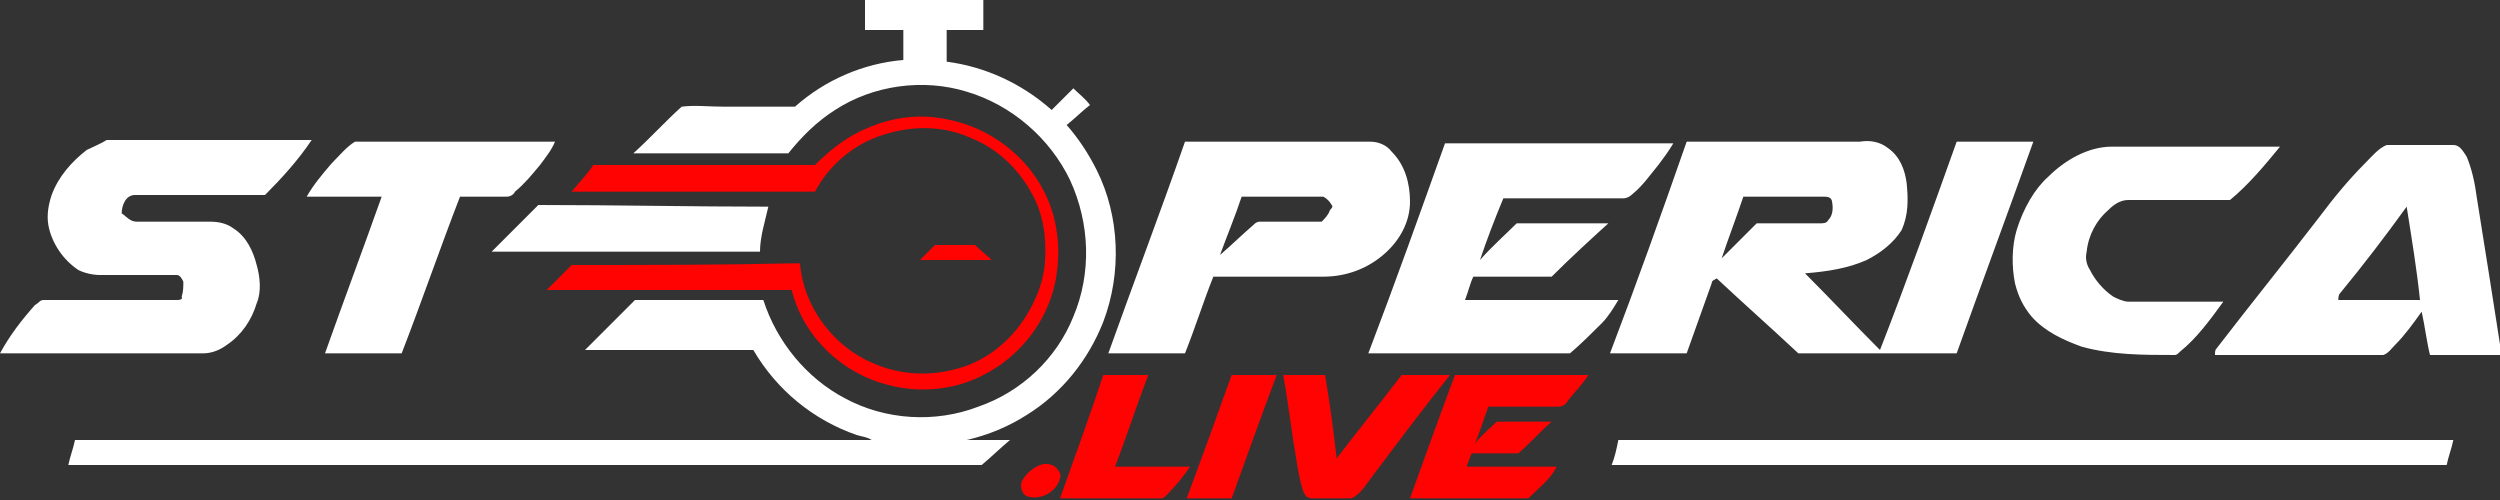 <?xml version="1.0" encoding="utf-8"?>
<!-- Generator: Adobe Illustrator 19.0.0, SVG Export Plug-In . SVG Version: 6.00 Build 0)  -->
<svg version="1.1" id="Layer_1" xmlns="http://www.w3.org/2000/svg" xmlns:xlink="http://www.w3.org/1999/xlink" x="0px" y="0px"
	 viewBox="0 0 150 30" style="enable-background:new 0 0 150 30;" xml:space="preserve">
<rect x="0" y="0" width="150" height="30" fill="#333333" stroke="none"/>
<style type="text/css">
	.st0{fill:#FFFFFF;}
	.st1{fill:#FF0302;}
</style>
<g id="XMLID_29_">
	<path id="XMLID_28_" class="st0" d="M51.9,0c2.4,0,4.7,0,7.1,0c0,0.6,0,1.2,0,1.8c-0.7,0-1.4,0-2.2,0c0,0.6,0,1.3,0,1.9
		C59.1,4,61.3,5,63.1,6.6c0.4-0.4,0.9-0.9,1.3-1.3c0.3,0.3,0.7,0.6,1,1C65,6.6,64.5,7.1,64,7.5c0.7,0.8,1.3,1.7,1.8,2.7
		c1.4,2.8,1.5,6.2,0.4,9.1c-0.9,2.3-2.5,4.3-4.6,5.6c-1.1,0.7-2.3,1.2-3.6,1.5c0.9,0,1.8,0,2.6,0c-0.6,0.5-1.1,1-1.7,1.5
		c-8.1,0-16.3,0-24.4,0c-10.1,0-20.2,0-30.4,0c0.1-0.5,0.3-1,0.4-1.5c14.7,0,29.5,0,44.2,0c1.2,0,2.4,0,3.6,0
		c-0.3-0.2-0.6-0.2-0.9-0.3c-2.6-0.9-4.8-2.7-6.2-5.1c-3.4,0-6.8,0-10.1,0c1-1,2-2,3-3c2.6,0,5.1,0,7.7,0c0.8,2.5,2.6,4.7,4.9,5.9
		c2.4,1.3,5.4,1.5,8,0.5c2.6-0.9,4.7-2.9,5.7-5.4c1.1-2.6,1-5.6-0.2-8.2c-1.2-2.5-3.5-4.5-6.2-5.3c-2.6-0.8-5.6-0.4-7.9,1.1
		c-1.1,0.7-2,1.6-2.8,2.6c-3.1,0-6.2,0-9.3,0c1-0.9,1.9-1.9,2.9-2.8c0.8-0.1,1.6,0,2.5,0c1.4,0,2.9,0,4.3,0c1.8-1.6,4.1-2.6,6.5-2.8
		c0-0.6,0-1.2,0-1.8c-0.8,0-1.5,0-2.3,0C51.9,1.2,51.9,0.6,51.9,0z M3.1,11.7c-0.2,0.6-0.3,1.2-0.2,1.8c0.2,1.1,0.9,2.1,1.8,2.7
		c0.4,0.2,0.9,0.3,1.3,0.3c1.5,0,3.1,0,4.6,0c0.2,0,0.3,0.2,0.4,0.4c0,0.3,0,0.6-0.1,0.9C11,18,10.7,18,10.6,18c-2.7,0-5.3,0-8,0
		c-0.2,0-0.3,0.2-0.5,0.3c-0.8,0.9-1.5,1.8-2.1,2.9c4.1,0,8.1,0,12.2,0c0.5,0,1-0.2,1.4-0.5c0.9-0.6,1.5-1.5,1.8-2.5
		c0.3-0.7,0.2-1.6,0-2.3c-0.2-0.8-0.6-1.7-1.4-2.2c-0.4-0.3-0.9-0.4-1.4-0.4c-1.5,0-2.9,0-4.4,0c-0.4,0-0.6-0.3-0.9-0.5
		c0-0.4,0.2-1.1,0.8-1.1c2.6,0,5.2,0,7.8,0c1-1,2-2.1,2.8-3.3c-4.1,0-8.2,0-12.3,0C6.1,8.6,5.6,8.8,5.2,9C4.3,9.7,3.5,10.6,3.1,11.7
		z M18.4,11.8c1.5,0,3,0,4.5,0c-1.1,3.1-2.3,6.3-3.4,9.4c1.5,0,3.1,0,4.6,0c1.2-3.1,2.3-6.3,3.5-9.4c0.9,0,1.8,0,2.8,0
		c0.2,0,0.4-0.1,0.5-0.3c0.6-0.5,1-1,1.5-1.6c0.3-0.4,0.7-0.9,0.9-1.4c-4,0-8,0-12,0c-0.5,0.3-0.9,0.8-1.4,1.3
		C19.3,10.5,18.8,11.1,18.4,11.8z M66.5,21.2c1.5,0,3.1,0,4.6,0c0.6-1.5,1.1-3.1,1.7-4.6c2.2,0,4.4,0,6.6,0c1.4,0,2.7-0.5,3.7-1.4
		c0.9-0.8,1.5-1.9,1.5-3.1c0-1.1-0.3-2.2-1.1-3c-0.3-0.4-0.8-0.6-1.3-0.6c-3.7,0-7.4,0-11.1,0C69.6,12.8,68,17,66.5,21.2z
		 M74.5,11.8c1.6,0,3.3,0,4.9,0c0.2,0.1,0.4,0.3,0.5,0.5c0.1,0.1,0,0.2-0.1,0.3c-0.1,0.3-0.3,0.5-0.5,0.7c-1.2,0-2.5,0-3.7,0
		c-0.2,0-0.3,0.1-0.4,0.2c-0.7,0.6-1.3,1.2-2,1.8C73.6,14.2,74.1,13,74.5,11.8z M82.1,21.2c4,0,8,0,12.1,0c0.7-0.6,1.3-1.2,1.9-1.8
		c0.4-0.4,0.7-0.9,1-1.4c-3.1,0-6.1,0-9.2,0c0.2-0.5,0.3-1,0.5-1.4c1.6,0,3.2,0,4.7,0c1.1-1.1,2.3-2.2,3.4-3.2c-1.8,0-3.7,0-5.5,0
		c-0.7,0.7-1.5,1.4-2.2,2.2c0.4-1.2,0.9-2.5,1.4-3.7c2.4,0,4.8,0,7.2,0c0.2,0,0.4-0.1,0.6-0.3c0.6-0.5,1-1.1,1.5-1.7
		c0.3-0.4,0.6-0.8,0.9-1.3c-4.6,0-9.1,0-13.7,0C85.2,12.8,83.7,17,82.1,21.2z M96.6,21.2c1.5,0,3.1,0,4.6,0c0.5-1.4,1-2.8,1.5-4.2
		c0-0.2,0.2-0.2,0.3-0.3c1.6,1.5,3.3,3,4.9,4.5c3.2,0,6.4,0,9.5,0c1.5-4.2,3.1-8.5,4.6-12.7c-1.5,0-3.1,0-4.6,0
		c-1.5,4.2-3,8.4-4.6,12.5c-1.5-1.5-3-3.1-4.5-4.6c1.3-0.1,2.6-0.3,3.7-0.8c0.8-0.4,1.6-1,2.1-1.8c0.4-0.9,0.4-1.8,0.3-2.8
		c-0.1-0.8-0.4-1.6-1.1-2.1c-0.5-0.4-1.1-0.5-1.7-0.4c-3.5,0-7,0-10.4,0C99.7,12.8,98.2,17,96.6,21.2z M109.4,11.8
		c0.2,0,0.4,0,0.5,0.2c0.1,0.4,0.1,0.9-0.2,1.2c-0.1,0.2-0.3,0.2-0.5,0.2c-1.3,0-2.5,0-3.8,0c-0.7,0.7-1.4,1.4-2.1,2.1
		c0.4-1.2,0.9-2.5,1.3-3.7C106.2,11.8,107.8,11.8,109.4,11.8z M121,13.8c-0.3,1-0.3,2.2-0.1,3.2c0.2,0.8,0.5,1.4,1,2
		c0.8,0.9,1.9,1.4,3,1.8c1.8,0.5,3.7,0.5,5.6,0.5c0.1,0,0.2-0.1,0.3-0.2c1-0.8,1.8-1.9,2.6-3c-1.9,0-3.8,0-5.7,0
		c-0.3,0-0.7-0.2-0.9-0.3c-0.6-0.4-1.1-1-1.4-1.6c-0.2-0.3-0.3-0.7-0.2-1.1c0.1-1,0.6-1.9,1.3-2.5c0.3-0.3,0.7-0.6,1.2-0.6
		c2,0,4.1,0,6.1,0c1.1-0.9,2.1-2.1,3-3.2c-3.4,0-6.7,0-10.1,0c-1.4,0-2.8,0.8-3.8,1.8C122.1,11.3,121.4,12.5,121,13.8z M139.1,13.1
		c-2,2.6-4.1,5.2-6.1,7.8c-0.1,0.1-0.1,0.2-0.1,0.4c3.4,0,6.7,0,10.1,0c0.3-0.1,0.5-0.4,0.7-0.6c0.6-0.6,1.1-1.3,1.6-2
		c0.2,0.9,0.3,1.8,0.5,2.6c1.4,0,2.8,0,4.3,0c-0.5-3.2-1-6.4-1.5-9.5c-0.1-0.8-0.3-1.7-0.6-2.4c-0.2-0.3-0.4-0.7-0.8-0.7
		c-1.3,0-2.7,0-4,0c-0.5,0.2-0.9,0.7-1.3,1.1C140.9,10.8,140,11.9,139.1,13.1z M144.4,12.4c0.3,1.9,0.6,3.7,0.8,5.6
		c-1.6,0-3.2,0-4.9,0c0-0.1,0-0.3,0.1-0.4C141.8,15.9,143.1,14.2,144.4,12.4z M45.6,15.1c0-0.9,0.3-1.8,0.5-2.7
		c-4.6,0-9.2-0.1-13.8-0.1c-0.9,0.9-1.9,1.9-2.8,2.8C34.8,15.1,40.2,15.1,45.6,15.1z M96.7,27.9c16.7,0,33.4,0,50.1,0
		c0.1-0.5,0.3-1,0.4-1.5c-16.7,0-33.4,0-50.1,0C97,26.9,96.9,27.4,96.7,27.9z"/>
	<path id="XMLID_565_" class="st1" d="M52,7.7c1.6-0.7,3.3-0.9,5-0.5c2.4,0.5,4.5,2.1,5.6,4.2c0.9,1.7,1.1,3.7,0.7,5.6
		c-0.5,2.3-2.1,4.4-4.3,5.5c-1.7,0.9-3.8,1.1-5.7,0.6c-2.8-0.7-5.1-2.9-5.8-5.7c-4.9,0-9.8,0-14.7,0c0.5-0.5,1-1,1.5-1.5
		c4.4,0,8.9,0,13.3-0.1c0.1,0,0.3,0,0.4,0c0.2,2.6,2,5,4.4,6c1.6,0.7,3.4,0.8,5.1,0.3c1.5-0.4,2.8-1.4,3.7-2.6
		c0.8-1.1,1.4-2.4,1.5-3.8c0.1-1.4-0.1-2.9-0.8-4.1c-0.8-1.5-2.1-2.7-3.6-3.3c-1.5-0.7-3.3-0.8-5-0.3c-1.9,0.5-3.5,1.8-4.4,3.5
		c-4.9,0-9.7,0-14.6,0c0.4-0.5,0.9-1,1.3-1.6c4.4,0,8.9,0,13.3,0C49.8,9,50.8,8.2,52,7.7z M59.5,15.6c-0.3-0.3-0.7-0.6-1-0.9
		c-0.8,0-1.6,0-2.4,0c-0.3,0.3-0.6,0.6-0.9,0.9C56.6,15.6,58,15.6,59.5,15.6z M63.6,29.9c2,0,4,0,6.1,0c0.1,0,0.2-0.1,0.3-0.2
		c0.5-0.5,1-1.1,1.4-1.7c-1.5,0-3,0-4.5,0c0.7-1.8,1.3-3.7,2-5.5c-0.9,0-1.8,0-2.7,0C65.4,24.9,64.5,27.4,63.6,29.9z M73.9,29.9
		c0.9-2.5,1.8-5,2.7-7.4c-0.9,0-1.8,0-2.7,0c-0.9,2.5-1.8,5-2.7,7.4C72.1,29.9,73,29.9,73.9,29.9z M77.8,27.7
		c0.1,0.6,0.2,1.2,0.4,1.8c0.1,0.2,0.2,0.4,0.5,0.4c0.8,0,1.6,0,2.4,0c0.6-0.3,0.9-0.9,1.3-1.4c1.5-2,3-4,4.6-6c-1,0-1.9,0-2.9,0
		c-1.3,1.7-2.6,3.3-3.9,5c-0.2-1.7-0.4-3.3-0.7-5c-0.8,0-1.6,0-2.5,0C77.3,24.2,77.5,26,77.8,27.7z M84.6,29.9c2.4,0,4.7,0,7.1,0
		c0.6-0.6,1.3-1.1,1.7-1.9c-1.8,0-3.6,0-5.4,0c0.1-0.3,0.2-0.6,0.3-0.8c0.9,0,1.9,0,2.8,0c0.7-0.6,1.3-1.3,2-1.9c-1.1,0-2.2,0-3.3,0
		c-0.4,0.4-0.9,0.8-1.3,1.3c0.3-0.7,0.5-1.4,0.8-2.2c1.4,0,2.8,0,4.2,0c0.3,0,0.5-0.2,0.6-0.4c0.4-0.5,0.9-1,1.2-1.5
		c-2.7,0-5.3,0-8,0C86.4,24.9,85.5,27.4,84.6,29.9z M61.3,28.9c-0.1,0.3,0,0.8,0.4,0.9c0.8,0.2,1.7-0.3,1.9-1.1
		c0.1-0.3-0.1-0.5-0.3-0.7c-0.3-0.2-0.6-0.2-0.9-0.1C61.9,28.1,61.5,28.5,61.3,28.9z"/>
</g>
</svg>

